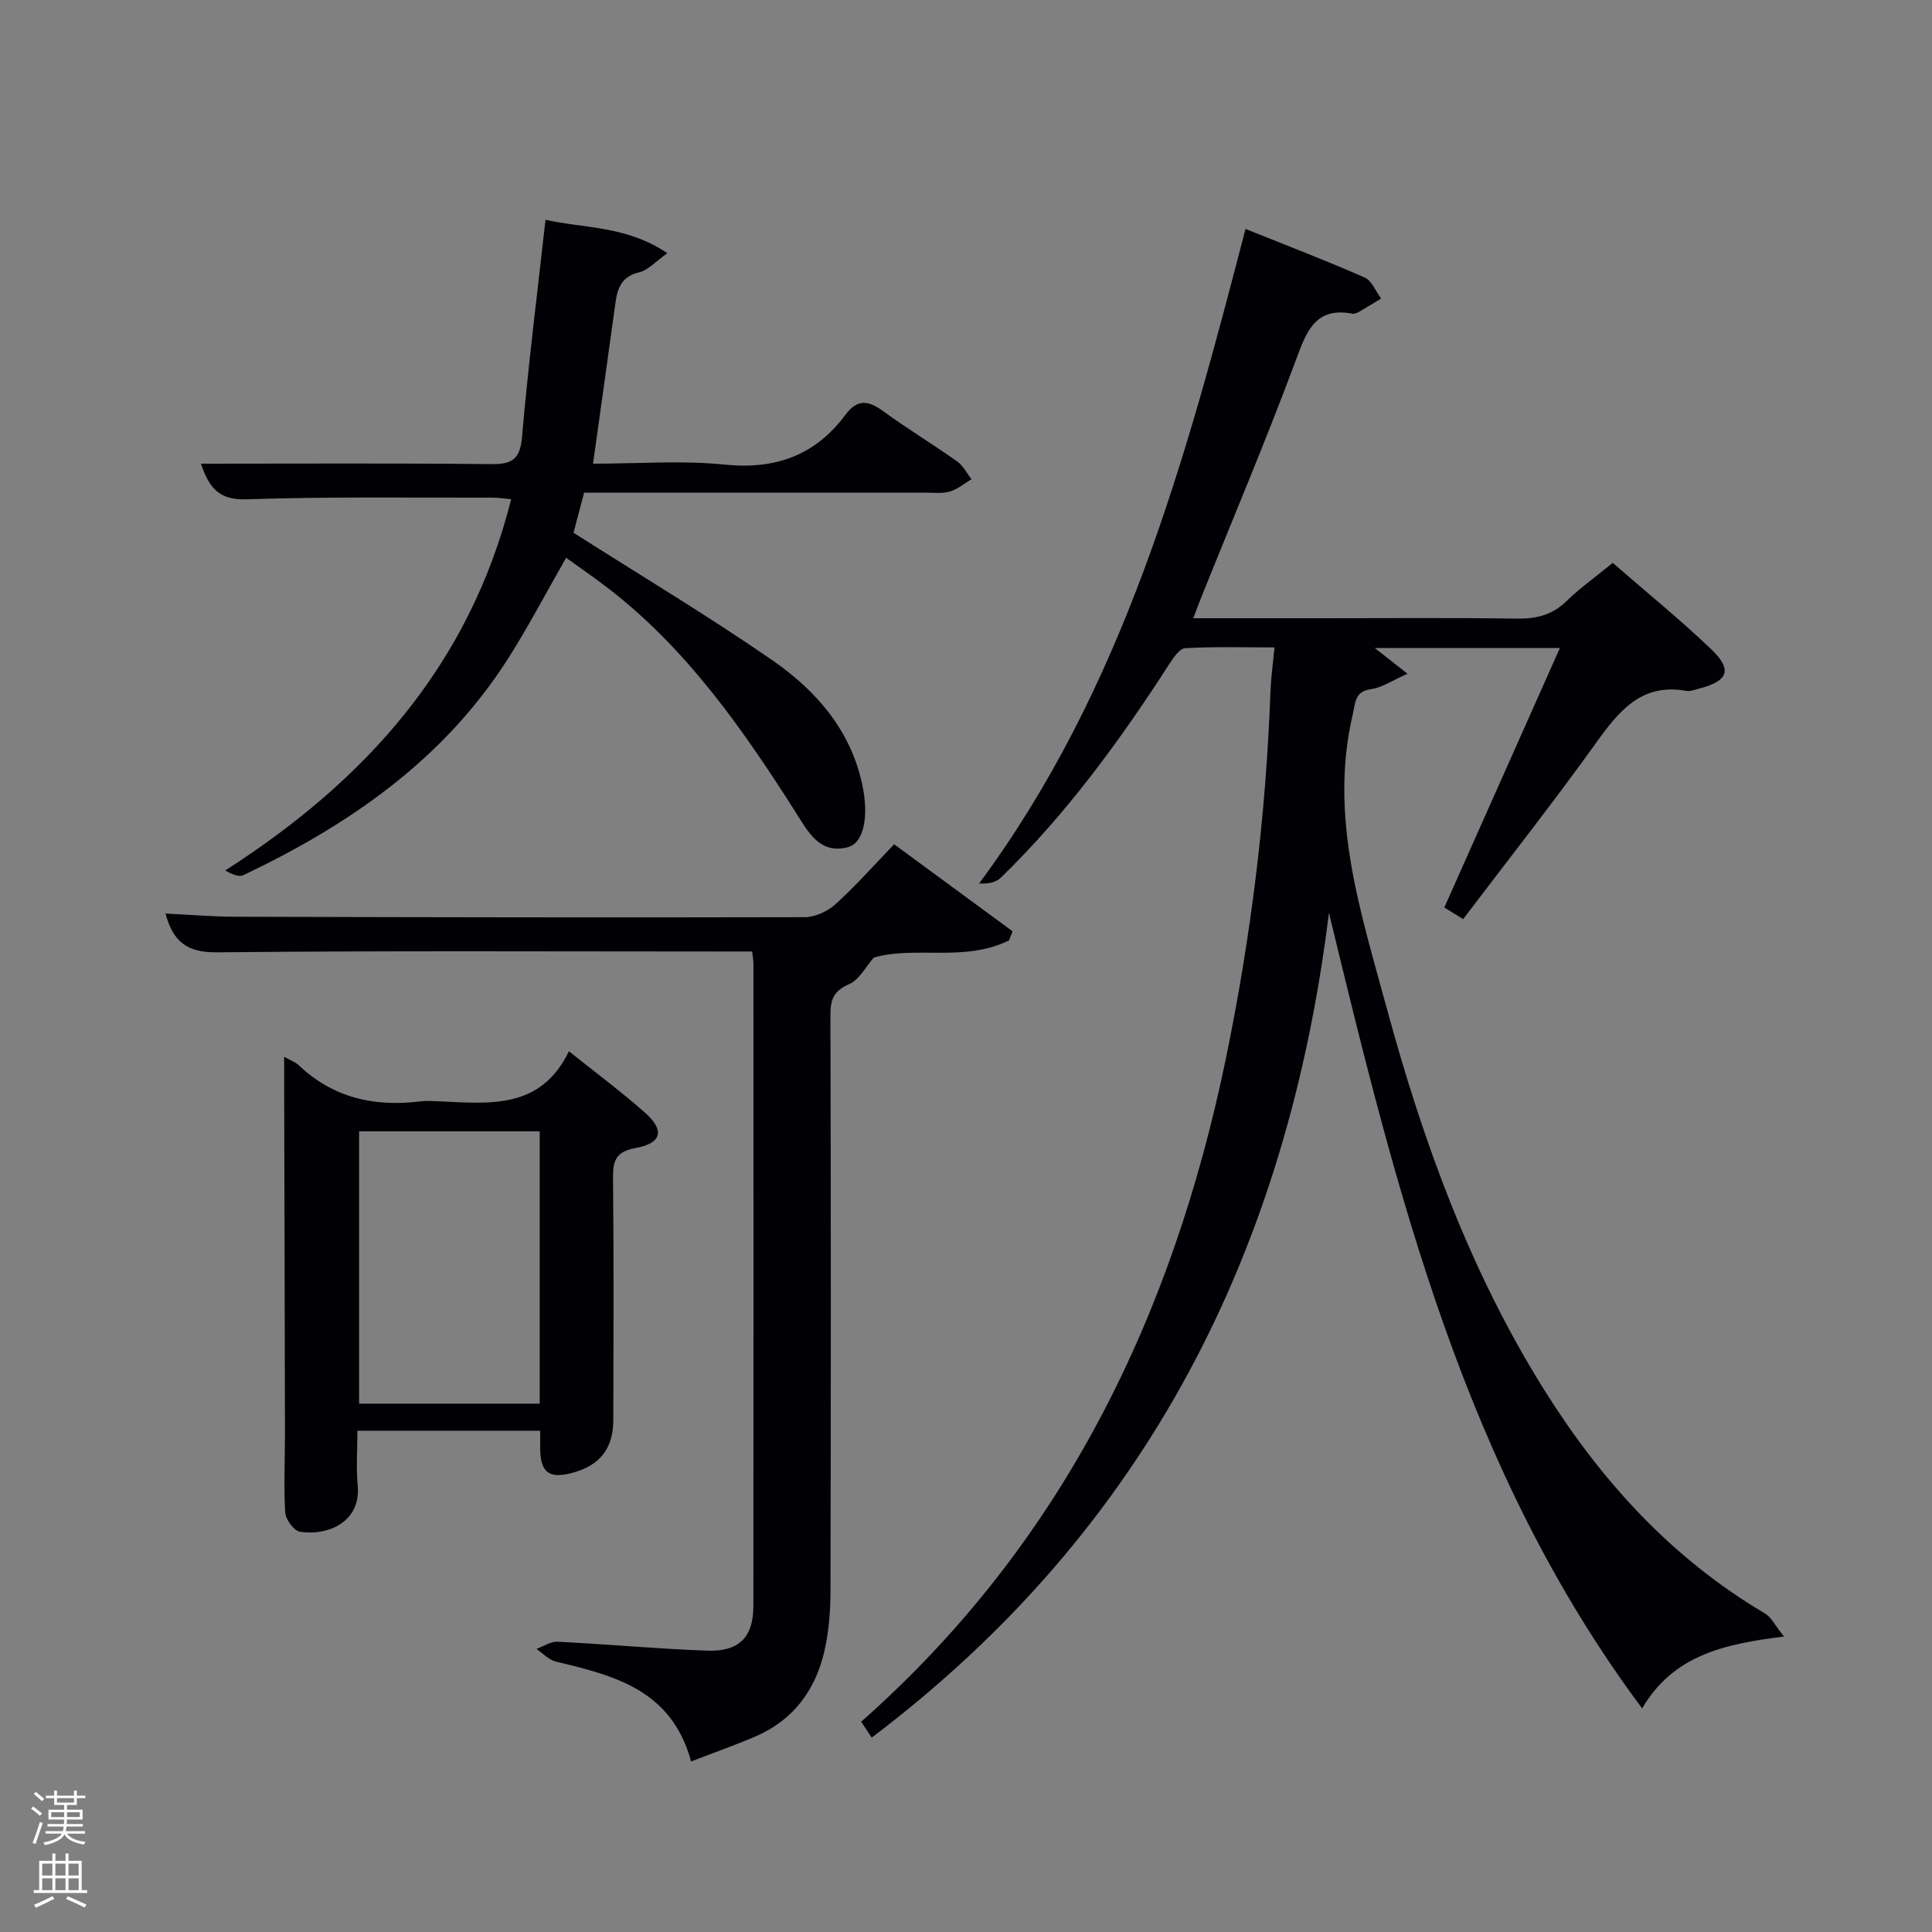 <svg enable-background="new 0 0 400 400" viewBox="0 0 400 400" xmlns="http://www.w3.org/2000/svg"><rect x="0" y="0" width="400" height="400" fill="#808080" stroke="none"/><path d="m6.44 374.46.42-.45c.65.47 1.27.95 1.85 1.44l-.45.49c-.65-.56-1.25-1.06-1.82-1.48m.93 7.33-.63-.26c.55-1.36 1.05-2.8 1.52-4.33.19.1.38.19.59.27-.46 1.29-.95 2.73-1.48 4.32m-.38-10.38.44-.42c.43.34 1.01.82 1.74 1.44l-.49.49c-.53-.51-1.09-1.01-1.69-1.51m2.5.35h1.72v-1.04h.59v1.04h3.52v-1.04h.59v1.04h1.75v.53h-1.75v1.42h-2.03v.97h3.22v2.03h-3.24c0 .35-.01.66-.03.93h3.32v.53h-3.37c-.03.27-.08.58-.15.94h3.96v.53h-3.71c.67.92 1.93 1.48 3.79 1.68-.13.24-.23.44-.29.59-2.13-.38-3.48-1.08-4.04-2.12-.43.97-1.77 1.72-4.03 2.23-.09-.19-.2-.37-.33-.55 2.1-.42 3.37-1.03 3.81-1.83h-3.36v-.53h3.58c.08-.29.13-.61.16-.94h-3.33v-.53h3.39c.02-.27.04-.58.04-.93h-3.23v-2.03h3.25v-.97h-2.07v-1.42h-1.73zm1.12 3.44v1h2.65c.01-.3.02-.44.02-.4v-.25-.35zm1.19-2h3.52v-.91h-3.52zm4.71 2h-2.63v.59c0 .15-.01.28-.01.4h2.64z" fill="#fafbfc"/><path d="m13.56 383.74h.63v1.52h2.72v6.07h1.13v.6h-11.06v-.6h1.13v-6.07h2.73v-1.52h.63v1.52h2.1v-1.52zm-2.69 8.83.38.56c-1.24.63-2.53 1.25-3.85 1.85-.1-.21-.21-.42-.34-.63 1.36-.55 2.63-1.15 3.81-1.78m-2.13-4.27h2.1v-2.45h-2.1zm0 3.04h2.1v-2.46h-2.1zm2.72-3.04h2.1v-2.45h-2.1zm0 3.04h2.1v-2.46h-2.1zm6.07 3.6c-1.41-.71-2.7-1.3-3.86-1.78l.35-.56c1.45.62 2.75 1.19 3.88 1.72zm-1.25-9.09h-2.1v2.45h2.1zm-2.09 5.49h2.1v-2.46h-2.1z" fill="#fafbfc"/><g fill="#010105"><path d="m180.48 359.75c-.9-1.35-1.52-2.29-2.18-3.29 41.74-36.88 64.53-84.02 75.56-137.56 5.14-24.94 8.25-50.14 9.17-75.61.1-2.81.49-5.61.83-9.25-6.34 0-12.43-.18-18.49.16-1.16.06-2.44 1.99-3.29 3.3-10.22 15.85-21.29 31.01-34.86 44.21-1 .97-2.62 1.32-4.51 1.21 29.95-40.43 42.69-87.45 55.16-135.52 8.53 3.43 16.68 6.54 24.65 10.05 1.49.65 2.3 2.86 3.42 4.36-1.49.91-2.97 1.83-4.48 2.7-.42.24-.97.52-1.4.44-7.63-1.45-9.48 3.44-11.68 9.39-6.07 16.35-12.87 32.42-19.38 48.6-.6 1.5-1.17 3.03-1.95 5.06h26.85c13.33 0 26.66-.12 39.99.08 4.04.06 7.38-.66 10.38-3.57 2.85-2.77 6.12-5.1 9.63-7.97 6.85 5.96 13.82 11.62 20.31 17.8 4.58 4.36 3.65 6.68-2.61 8.28-.8.21-1.67.55-2.44.42-9.27-1.67-13.93 4.1-18.68 10.72-8.82 12.3-18.19 24.19-27.55 36.53-1.42-.87-2.6-1.6-3.9-2.4 8.01-17.98 15.88-35.67 23.93-53.73-12.98 0-25.29 0-38.33 0 2.18 1.71 3.94 3.1 6.77 5.33-3.16 1.4-5.23 2.86-7.46 3.17-3.48.47-3.27 2.73-3.86 5.22-4.95 21.06 1.58 40.77 6.96 60.6 7.51 27.7 17.23 54.53 32.51 79.02 11.79 18.9 26.42 35.06 45.82 46.52 1.38.81 2.19 2.58 3.99 4.81-12.43 1.53-22.95 3.88-29.37 14.88-36.79-49.31-50.82-106.84-64.85-164.73-8.53 69.58-37.57 127.63-94.66 170.77z"/><path d="m143.09 364.69c-4.04-14.85-15.95-17.8-28-20.67-1.47-.35-2.7-1.73-4.03-2.63 1.47-.53 2.97-1.57 4.41-1.49 10.29.52 20.56 1.47 30.86 1.85 6.69.25 9.64-2.76 9.65-9.23.04-44.33.02-88.66.01-132.99 0-.64-.12-1.28-.25-2.53-1.85 0-3.62 0-5.39 0-35.16 0-70.33-.19-105.49.17-6.24.06-9.06-2.32-10.59-8.03 4.86.23 9.6.64 14.35.66 39.33.11 78.66.19 117.99.09 2.16-.01 4.76-1.21 6.39-2.7 4.17-3.78 7.92-8.03 12.12-12.39 8.46 6.21 16.49 12.11 24.52 18.01-.24.63-.49 1.26-.73 1.88-9.24 4.59-19.41 1.07-28 3.57-1.68 1.9-3 4.59-5.11 5.5-3.2 1.39-3.88 3.17-3.87 6.38.11 39.83.11 79.66.01 119.49-.01 4.12-.36 8.35-1.29 12.35-1.88 8.03-6.46 14.19-14.23 17.53-4.09 1.76-8.31 3.24-13.33 5.18z"/><path d="m41.6 96c20.38 0 40.19-.12 60 .09 4.27.05 6.06-.84 6.47-5.54 1.29-14.88 3.16-29.7 4.87-45.06 7.76 1.82 16.69 1.15 25.22 6.93-2.46 1.74-3.97 3.53-5.81 3.95-3.66.85-4.52 3.3-4.94 6.4-1.49 10.85-3.02 21.7-4.63 33.23 9.35 0 18.37-.72 27.22.19 10.55 1.08 18.8-1.92 25.05-10.32 2.5-3.36 4.77-2.95 7.82-.73 4.97 3.62 10.25 6.82 15.27 10.37 1.25.88 2.01 2.45 3 3.7-1.47.88-2.86 2.07-4.45 2.55-1.54.46-3.3.24-4.96.24-23.48.01-46.96.01-70.8.01-.83 3.13-1.61 6.1-2.19 8.29 14.14 9 27.98 17.28 41.21 26.43 9 6.23 16.14 14.38 18.57 25.69 1.38 6.44.43 12.09-3.02 12.99-5.81 1.52-8.23-3.26-10.65-7.06-10.85-17.06-22.3-33.58-38.46-46.19-2.97-2.32-6.1-4.45-9.18-6.68-4.26 7.43-7.93 14.49-12.21 21.17-13.32 20.76-32.77 34.15-54.59 44.53-.95.45-2.41-.16-3.78-.96 29.09-18.62 50.56-42.53 59.2-76.86-1.4-.13-2.64-.33-3.87-.33-16.99.04-34-.23-50.98.35-5.64.17-7.65-2.33-9.38-7.38z"/><path d="m111.84 296.22c-12.64 0-24.9 0-37.84 0 0 3.82-.29 7.61.06 11.34.71 7.6-6.27 10.48-11.97 9.57-1.24-.2-2.96-2.55-3.04-3.99-.33-5.47-.04-10.98-.05-16.47-.04-24.48-.11-48.96-.17-73.43 0-1.27 0-2.54 0-4.44 1.36.77 2.32 1.08 2.98 1.71 7.14 6.8 15.71 8.7 25.22 7.52 1.31-.16 2.66-.07 3.99-.01 10.34.47 20.95 1.72 26.77-10.37 5.75 4.6 10.93 8.45 15.74 12.7 4.11 3.63 3.52 6.34-1.91 7.33-4.23.77-4.74 2.71-4.7 6.36.17 16.65.1 33.3.06 49.96-.02 5.88-2.75 9.35-8.3 10.89-5 1.39-6.82.03-6.84-5.1-.01-1.02 0-2.01 0-3.57zm-37.49-61.99v56.38h37.39c0-18.98 0-37.57 0-56.38-12.51 0-24.77 0-37.39 0z"/></g></svg>